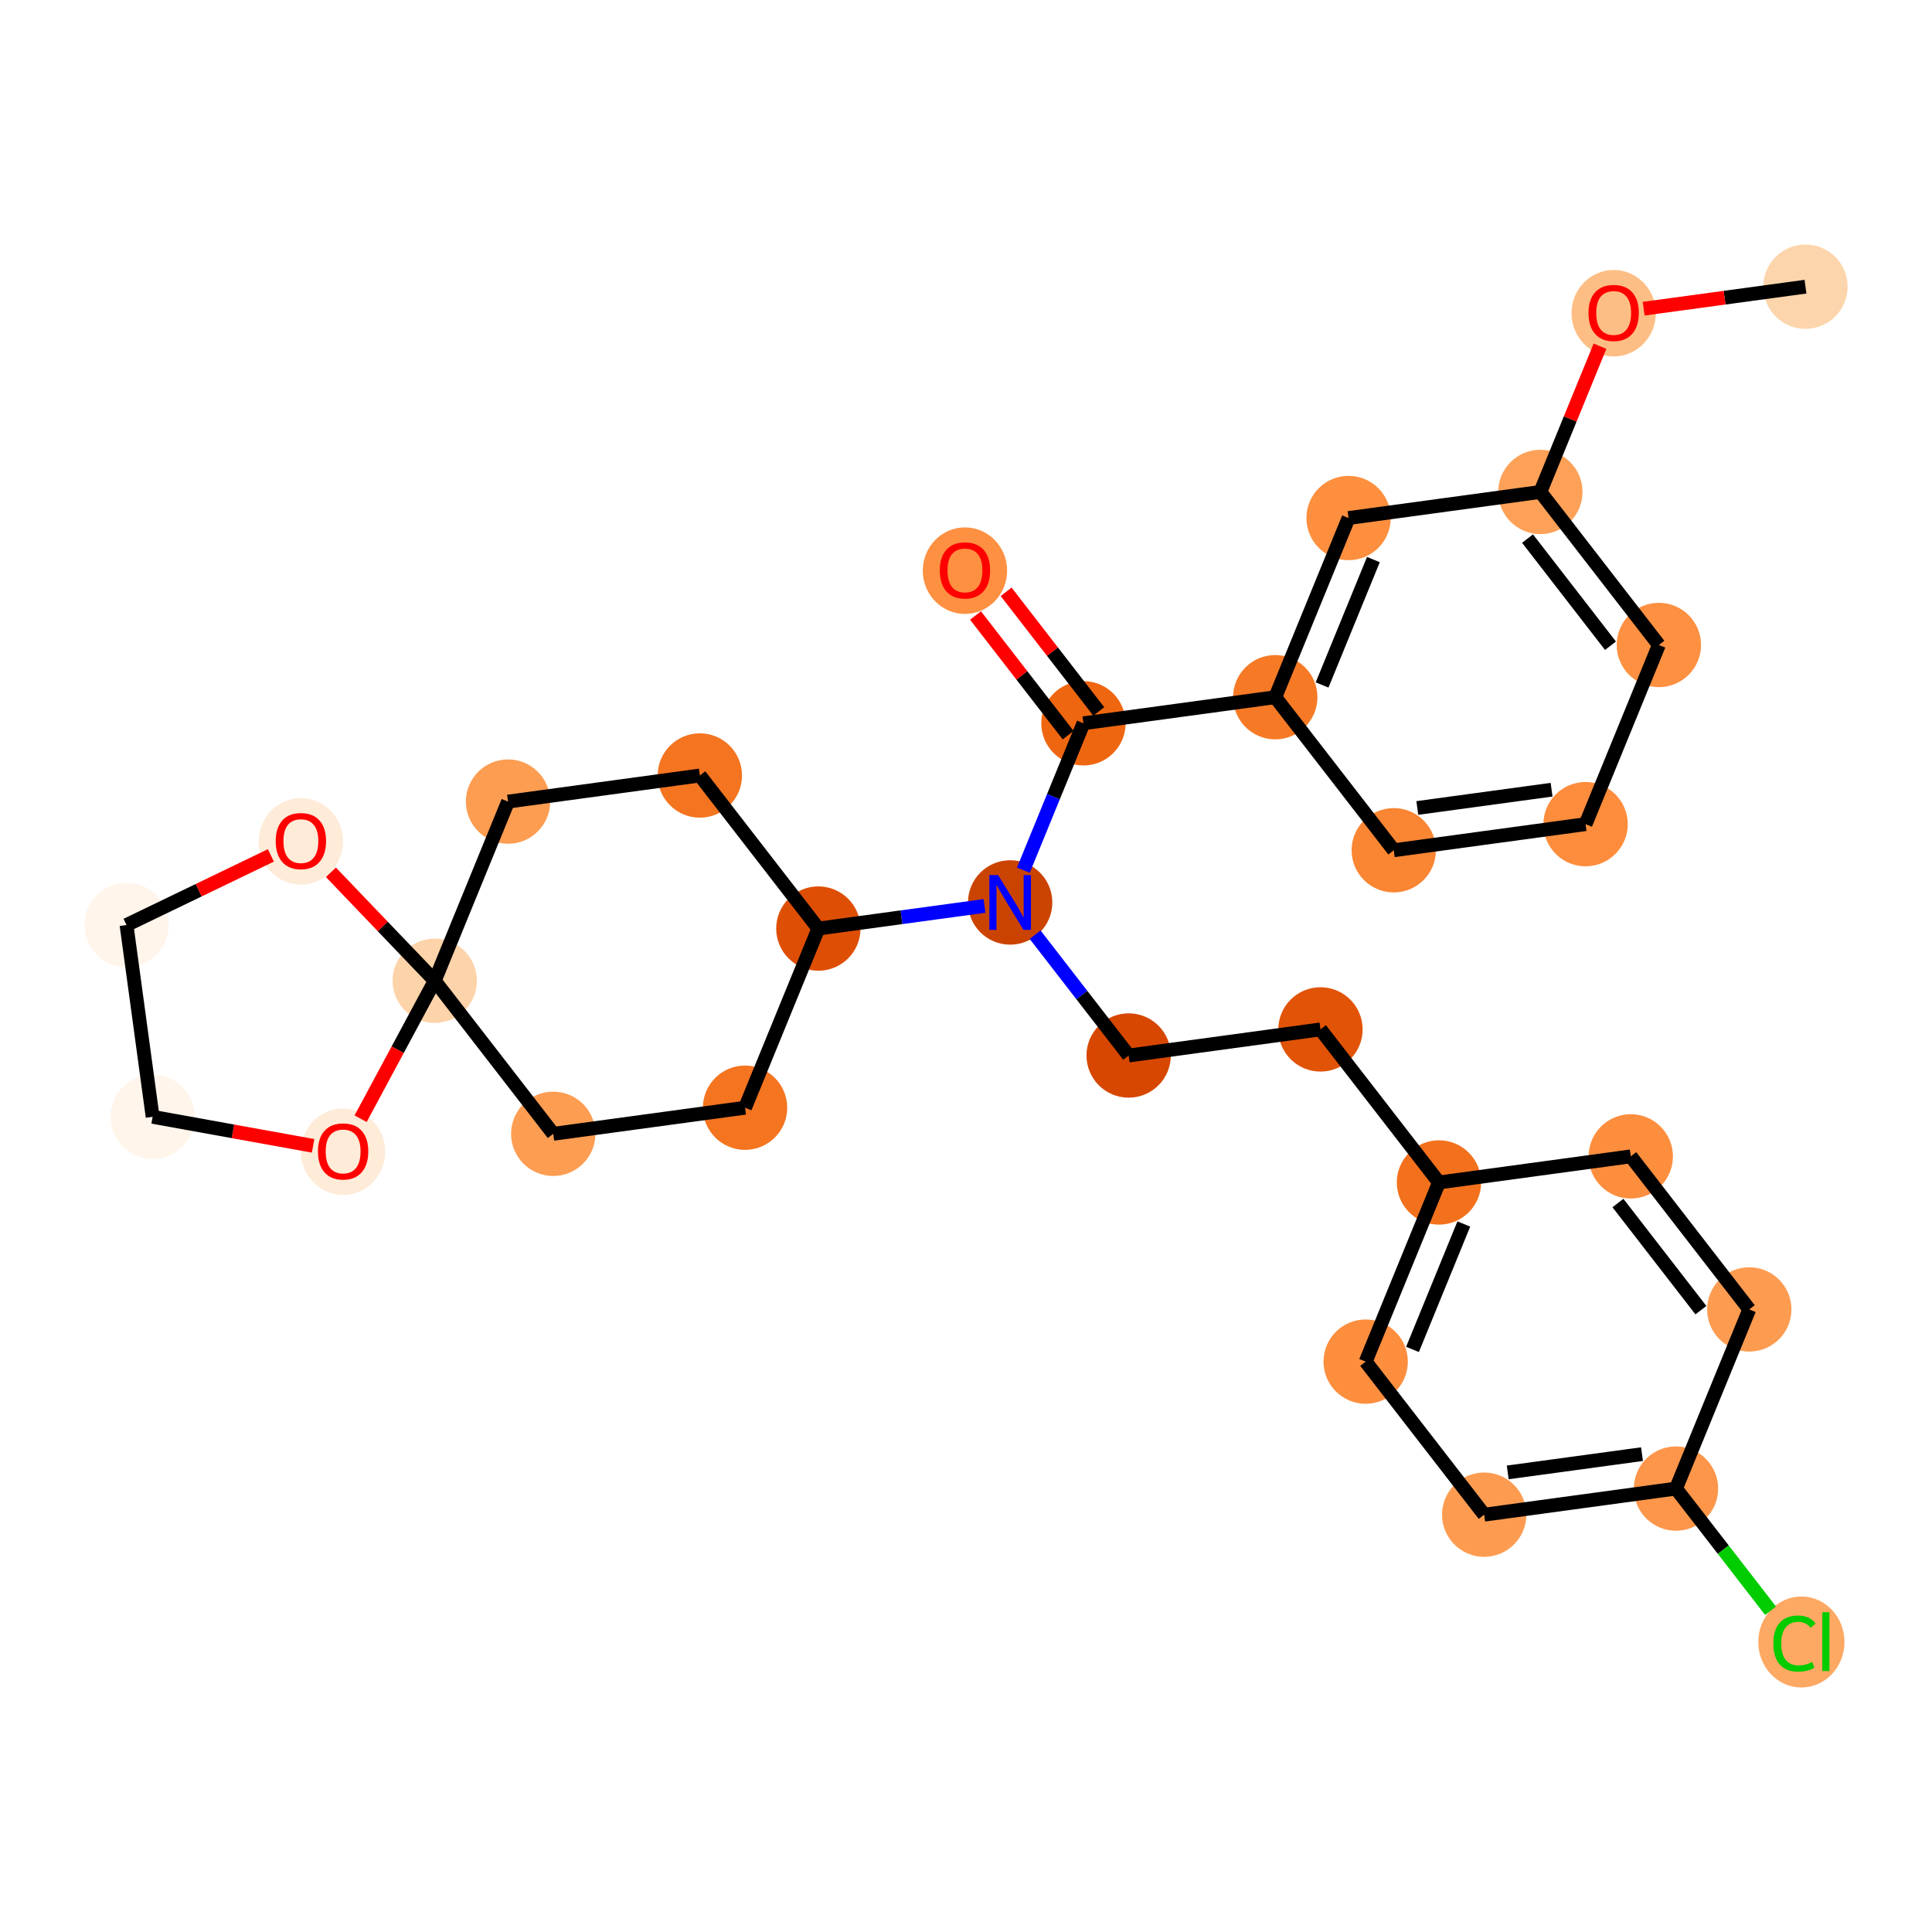 <?xml version='1.0' encoding='iso-8859-1'?>
<svg version='1.1' baseProfile='full'
              xmlns='http://www.w3.org/2000/svg'
                      xmlns:rdkit='http://www.rdkit.org/xml'
                      xmlns:xlink='http://www.w3.org/1999/xlink'
                  xml:space='preserve'
width='280px' height='280px' viewBox='0 0 280 280'>
<!-- END OF HEADER -->
<rect style='opacity:1.0;fill:#FFFFFF;stroke:none' width='280' height='280' x='0' y='0'> </rect>
<ellipse cx='261.662' cy='41.547' rx='5.611' ry='5.611'  style='fill:#FDD5AC;fill-rule:evenodd;stroke:#FDD5AC;stroke-width:1.0px;stroke-linecap:butt;stroke-linejoin:miter;stroke-opacity:1' />
<ellipse cx='233.864' cy='45.392' rx='5.611' ry='5.769'  style='fill:#FDBE85;fill-rule:evenodd;stroke:#FDBE85;stroke-width:1.0px;stroke-linecap:butt;stroke-linejoin:miter;stroke-opacity:1' />
<ellipse cx='223.241' cy='71.295' rx='5.611' ry='5.611'  style='fill:#FDA158;fill-rule:evenodd;stroke:#FDA158;stroke-width:1.0px;stroke-linecap:butt;stroke-linejoin:miter;stroke-opacity:1' />
<ellipse cx='240.416' cy='93.477' rx='5.611' ry='5.611'  style='fill:#FD9041;fill-rule:evenodd;stroke:#FD9041;stroke-width:1.0px;stroke-linecap:butt;stroke-linejoin:miter;stroke-opacity:1' />
<ellipse cx='229.793' cy='119.442' rx='5.611' ry='5.611'  style='fill:#FD8D3C;fill-rule:evenodd;stroke:#FD8D3C;stroke-width:1.0px;stroke-linecap:butt;stroke-linejoin:miter;stroke-opacity:1' />
<ellipse cx='201.995' cy='123.225' rx='5.611' ry='5.611'  style='fill:#FA8533;fill-rule:evenodd;stroke:#FA8533;stroke-width:1.0px;stroke-linecap:butt;stroke-linejoin:miter;stroke-opacity:1' />
<ellipse cx='184.82' cy='101.043' rx='5.611' ry='5.611'  style='fill:#F67A26;fill-rule:evenodd;stroke:#F67A26;stroke-width:1.0px;stroke-linecap:butt;stroke-linejoin:miter;stroke-opacity:1' />
<ellipse cx='157.022' cy='104.825' rx='5.611' ry='5.611'  style='fill:#EF6611;fill-rule:evenodd;stroke:#EF6611;stroke-width:1.0px;stroke-linecap:butt;stroke-linejoin:miter;stroke-opacity:1' />
<ellipse cx='139.848' cy='82.705' rx='5.611' ry='5.769'  style='fill:#FD9041;fill-rule:evenodd;stroke:#FD9041;stroke-width:1.0px;stroke-linecap:butt;stroke-linejoin:miter;stroke-opacity:1' />
<ellipse cx='146.399' cy='130.79' rx='5.611' ry='5.618'  style='fill:#CB4301;fill-rule:evenodd;stroke:#CB4301;stroke-width:1.0px;stroke-linecap:butt;stroke-linejoin:miter;stroke-opacity:1' />
<ellipse cx='163.574' cy='152.972' rx='5.611' ry='5.611'  style='fill:#D74701;fill-rule:evenodd;stroke:#D74701;stroke-width:1.0px;stroke-linecap:butt;stroke-linejoin:miter;stroke-opacity:1' />
<ellipse cx='191.372' cy='149.19' rx='5.611' ry='5.611'  style='fill:#E15307;fill-rule:evenodd;stroke:#E15307;stroke-width:1.0px;stroke-linecap:butt;stroke-linejoin:miter;stroke-opacity:1' />
<ellipse cx='208.547' cy='171.372' rx='5.611' ry='5.611'  style='fill:#F3711C;fill-rule:evenodd;stroke:#F3711C;stroke-width:1.0px;stroke-linecap:butt;stroke-linejoin:miter;stroke-opacity:1' />
<ellipse cx='197.924' cy='197.337' rx='5.611' ry='5.611'  style='fill:#FD8E3E;fill-rule:evenodd;stroke:#FD8E3E;stroke-width:1.0px;stroke-linecap:butt;stroke-linejoin:miter;stroke-opacity:1' />
<ellipse cx='215.099' cy='219.519' rx='5.611' ry='5.611'  style='fill:#FD9C51;fill-rule:evenodd;stroke:#FD9C51;stroke-width:1.0px;stroke-linecap:butt;stroke-linejoin:miter;stroke-opacity:1' />
<ellipse cx='242.896' cy='215.737' rx='5.611' ry='5.611'  style='fill:#FD964A;fill-rule:evenodd;stroke:#FD964A;stroke-width:1.0px;stroke-linecap:butt;stroke-linejoin:miter;stroke-opacity:1' />
<ellipse cx='261.07' cy='237.969' rx='5.745' ry='6.094'  style='fill:#FDA863;fill-rule:evenodd;stroke:#FDA863;stroke-width:1.0px;stroke-linecap:butt;stroke-linejoin:miter;stroke-opacity:1' />
<ellipse cx='253.519' cy='189.772' rx='5.611' ry='5.611'  style='fill:#FD9C51;fill-rule:evenodd;stroke:#FD9C51;stroke-width:1.0px;stroke-linecap:butt;stroke-linejoin:miter;stroke-opacity:1' />
<ellipse cx='236.345' cy='167.589' rx='5.611' ry='5.611'  style='fill:#FD8E3E;fill-rule:evenodd;stroke:#FD8E3E;stroke-width:1.0px;stroke-linecap:butt;stroke-linejoin:miter;stroke-opacity:1' />
<ellipse cx='118.602' cy='134.573' rx='5.611' ry='5.611'  style='fill:#DE4F05;fill-rule:evenodd;stroke:#DE4F05;stroke-width:1.0px;stroke-linecap:butt;stroke-linejoin:miter;stroke-opacity:1' />
<ellipse cx='101.427' cy='112.391' rx='5.611' ry='5.611'  style='fill:#F47420;fill-rule:evenodd;stroke:#F47420;stroke-width:1.0px;stroke-linecap:butt;stroke-linejoin:miter;stroke-opacity:1' />
<ellipse cx='73.629' cy='116.173' rx='5.611' ry='5.611'  style='fill:#FD9D52;fill-rule:evenodd;stroke:#FD9D52;stroke-width:1.0px;stroke-linecap:butt;stroke-linejoin:miter;stroke-opacity:1' />
<ellipse cx='63.006' cy='142.138' rx='5.611' ry='5.611'  style='fill:#FDD3A9;fill-rule:evenodd;stroke:#FDD3A9;stroke-width:1.0px;stroke-linecap:butt;stroke-linejoin:miter;stroke-opacity:1' />
<ellipse cx='80.181' cy='164.32' rx='5.611' ry='5.611'  style='fill:#FD9D52;fill-rule:evenodd;stroke:#FD9D52;stroke-width:1.0px;stroke-linecap:butt;stroke-linejoin:miter;stroke-opacity:1' />
<ellipse cx='107.978' cy='160.538' rx='5.611' ry='5.611'  style='fill:#F47420;fill-rule:evenodd;stroke:#F47420;stroke-width:1.0px;stroke-linecap:butt;stroke-linejoin:miter;stroke-opacity:1' />
<ellipse cx='49.727' cy='166.912' rx='5.611' ry='5.769'  style='fill:#FEEBD8;fill-rule:evenodd;stroke:#FEEBD8;stroke-width:1.0px;stroke-linecap:butt;stroke-linejoin:miter;stroke-opacity:1' />
<ellipse cx='22.121' cy='161.858' rx='5.611' ry='5.611'  style='fill:#FFF5EB;fill-rule:evenodd;stroke:#FFF5EB;stroke-width:1.0px;stroke-linecap:butt;stroke-linejoin:miter;stroke-opacity:1' />
<ellipse cx='18.338' cy='134.06' rx='5.611' ry='5.611'  style='fill:#FFF5EB;fill-rule:evenodd;stroke:#FFF5EB;stroke-width:1.0px;stroke-linecap:butt;stroke-linejoin:miter;stroke-opacity:1' />
<ellipse cx='43.606' cy='121.934' rx='5.611' ry='5.769'  style='fill:#FEEBD8;fill-rule:evenodd;stroke:#FEEBD8;stroke-width:1.0px;stroke-linecap:butt;stroke-linejoin:miter;stroke-opacity:1' />
<ellipse cx='195.443' cy='75.078' rx='5.611' ry='5.611'  style='fill:#FD8F3F;fill-rule:evenodd;stroke:#FD8F3F;stroke-width:1.0px;stroke-linecap:butt;stroke-linejoin:miter;stroke-opacity:1' />
<path class='bond-0 atom-0 atom-1' d='M 261.662,41.547 L 249.937,43.143' style='fill:none;fill-rule:evenodd;stroke:#000000;stroke-width:2.0px;stroke-linecap:butt;stroke-linejoin:miter;stroke-opacity:1' />
<path class='bond-0 atom-0 atom-1' d='M 249.937,43.143 L 238.212,44.738' style='fill:none;fill-rule:evenodd;stroke:#FF0000;stroke-width:2.0px;stroke-linecap:butt;stroke-linejoin:miter;stroke-opacity:1' />
<path class='bond-1 atom-1 atom-2' d='M 231.883,50.172 L 227.562,60.733' style='fill:none;fill-rule:evenodd;stroke:#FF0000;stroke-width:2.0px;stroke-linecap:butt;stroke-linejoin:miter;stroke-opacity:1' />
<path class='bond-1 atom-1 atom-2' d='M 227.562,60.733 L 223.241,71.295' style='fill:none;fill-rule:evenodd;stroke:#000000;stroke-width:2.0px;stroke-linecap:butt;stroke-linejoin:miter;stroke-opacity:1' />
<path class='bond-2 atom-2 atom-3' d='M 223.241,71.295 L 240.416,93.477' style='fill:none;fill-rule:evenodd;stroke:#000000;stroke-width:2.0px;stroke-linecap:butt;stroke-linejoin:miter;stroke-opacity:1' />
<path class='bond-2 atom-2 atom-3' d='M 221.381,78.057 L 233.403,93.585' style='fill:none;fill-rule:evenodd;stroke:#000000;stroke-width:2.0px;stroke-linecap:butt;stroke-linejoin:miter;stroke-opacity:1' />
<path class='bond-29 atom-29 atom-2' d='M 195.443,75.078 L 223.241,71.295' style='fill:none;fill-rule:evenodd;stroke:#000000;stroke-width:2.0px;stroke-linecap:butt;stroke-linejoin:miter;stroke-opacity:1' />
<path class='bond-3 atom-3 atom-4' d='M 240.416,93.477 L 229.793,119.442' style='fill:none;fill-rule:evenodd;stroke:#000000;stroke-width:2.0px;stroke-linecap:butt;stroke-linejoin:miter;stroke-opacity:1' />
<path class='bond-4 atom-4 atom-5' d='M 229.793,119.442 L 201.995,123.225' style='fill:none;fill-rule:evenodd;stroke:#000000;stroke-width:2.0px;stroke-linecap:butt;stroke-linejoin:miter;stroke-opacity:1' />
<path class='bond-4 atom-4 atom-5' d='M 224.867,114.45 L 205.408,117.098' style='fill:none;fill-rule:evenodd;stroke:#000000;stroke-width:2.0px;stroke-linecap:butt;stroke-linejoin:miter;stroke-opacity:1' />
<path class='bond-5 atom-5 atom-6' d='M 201.995,123.225 L 184.82,101.043' style='fill:none;fill-rule:evenodd;stroke:#000000;stroke-width:2.0px;stroke-linecap:butt;stroke-linejoin:miter;stroke-opacity:1' />
<path class='bond-6 atom-6 atom-7' d='M 184.82,101.043 L 157.022,104.825' style='fill:none;fill-rule:evenodd;stroke:#000000;stroke-width:2.0px;stroke-linecap:butt;stroke-linejoin:miter;stroke-opacity:1' />
<path class='bond-28 atom-6 atom-29' d='M 184.82,101.043 L 195.443,75.078' style='fill:none;fill-rule:evenodd;stroke:#000000;stroke-width:2.0px;stroke-linecap:butt;stroke-linejoin:miter;stroke-opacity:1' />
<path class='bond-28 atom-6 atom-29' d='M 191.607,99.272 L 199.043,81.097' style='fill:none;fill-rule:evenodd;stroke:#000000;stroke-width:2.0px;stroke-linecap:butt;stroke-linejoin:miter;stroke-opacity:1' />
<path class='bond-7 atom-7 atom-8' d='M 159.241,103.108 L 152.528,94.438' style='fill:none;fill-rule:evenodd;stroke:#000000;stroke-width:2.0px;stroke-linecap:butt;stroke-linejoin:miter;stroke-opacity:1' />
<path class='bond-7 atom-7 atom-8' d='M 152.528,94.438 L 145.815,85.768' style='fill:none;fill-rule:evenodd;stroke:#FF0000;stroke-width:2.0px;stroke-linecap:butt;stroke-linejoin:miter;stroke-opacity:1' />
<path class='bond-7 atom-7 atom-8' d='M 154.804,106.543 L 148.091,97.873' style='fill:none;fill-rule:evenodd;stroke:#000000;stroke-width:2.0px;stroke-linecap:butt;stroke-linejoin:miter;stroke-opacity:1' />
<path class='bond-7 atom-7 atom-8' d='M 148.091,97.873 L 141.378,89.203' style='fill:none;fill-rule:evenodd;stroke:#FF0000;stroke-width:2.0px;stroke-linecap:butt;stroke-linejoin:miter;stroke-opacity:1' />
<path class='bond-8 atom-7 atom-9' d='M 157.022,104.825 L 152.667,115.471' style='fill:none;fill-rule:evenodd;stroke:#000000;stroke-width:2.0px;stroke-linecap:butt;stroke-linejoin:miter;stroke-opacity:1' />
<path class='bond-8 atom-7 atom-9' d='M 152.667,115.471 L 148.312,126.116' style='fill:none;fill-rule:evenodd;stroke:#0000FF;stroke-width:2.0px;stroke-linecap:butt;stroke-linejoin:miter;stroke-opacity:1' />
<path class='bond-9 atom-9 atom-10' d='M 150.018,135.464 L 156.796,144.218' style='fill:none;fill-rule:evenodd;stroke:#0000FF;stroke-width:2.0px;stroke-linecap:butt;stroke-linejoin:miter;stroke-opacity:1' />
<path class='bond-9 atom-9 atom-10' d='M 156.796,144.218 L 163.574,152.972' style='fill:none;fill-rule:evenodd;stroke:#000000;stroke-width:2.0px;stroke-linecap:butt;stroke-linejoin:miter;stroke-opacity:1' />
<path class='bond-18 atom-9 atom-19' d='M 142.685,131.296 L 130.643,132.934' style='fill:none;fill-rule:evenodd;stroke:#0000FF;stroke-width:2.0px;stroke-linecap:butt;stroke-linejoin:miter;stroke-opacity:1' />
<path class='bond-18 atom-9 atom-19' d='M 130.643,132.934 L 118.602,134.573' style='fill:none;fill-rule:evenodd;stroke:#000000;stroke-width:2.0px;stroke-linecap:butt;stroke-linejoin:miter;stroke-opacity:1' />
<path class='bond-10 atom-10 atom-11' d='M 163.574,152.972 L 191.372,149.19' style='fill:none;fill-rule:evenodd;stroke:#000000;stroke-width:2.0px;stroke-linecap:butt;stroke-linejoin:miter;stroke-opacity:1' />
<path class='bond-11 atom-11 atom-12' d='M 191.372,149.19 L 208.547,171.372' style='fill:none;fill-rule:evenodd;stroke:#000000;stroke-width:2.0px;stroke-linecap:butt;stroke-linejoin:miter;stroke-opacity:1' />
<path class='bond-12 atom-12 atom-13' d='M 208.547,171.372 L 197.924,197.337' style='fill:none;fill-rule:evenodd;stroke:#000000;stroke-width:2.0px;stroke-linecap:butt;stroke-linejoin:miter;stroke-opacity:1' />
<path class='bond-12 atom-12 atom-13' d='M 212.146,177.391 L 204.71,195.567' style='fill:none;fill-rule:evenodd;stroke:#000000;stroke-width:2.0px;stroke-linecap:butt;stroke-linejoin:miter;stroke-opacity:1' />
<path class='bond-30 atom-18 atom-12' d='M 236.345,167.589 L 208.547,171.372' style='fill:none;fill-rule:evenodd;stroke:#000000;stroke-width:2.0px;stroke-linecap:butt;stroke-linejoin:miter;stroke-opacity:1' />
<path class='bond-13 atom-13 atom-14' d='M 197.924,197.337 L 215.099,219.519' style='fill:none;fill-rule:evenodd;stroke:#000000;stroke-width:2.0px;stroke-linecap:butt;stroke-linejoin:miter;stroke-opacity:1' />
<path class='bond-14 atom-14 atom-15' d='M 215.099,219.519 L 242.896,215.737' style='fill:none;fill-rule:evenodd;stroke:#000000;stroke-width:2.0px;stroke-linecap:butt;stroke-linejoin:miter;stroke-opacity:1' />
<path class='bond-14 atom-14 atom-15' d='M 218.512,213.392 L 237.97,210.745' style='fill:none;fill-rule:evenodd;stroke:#000000;stroke-width:2.0px;stroke-linecap:butt;stroke-linejoin:miter;stroke-opacity:1' />
<path class='bond-15 atom-15 atom-16' d='M 242.896,215.737 L 249.75,224.589' style='fill:none;fill-rule:evenodd;stroke:#000000;stroke-width:2.0px;stroke-linecap:butt;stroke-linejoin:miter;stroke-opacity:1' />
<path class='bond-15 atom-15 atom-16' d='M 249.75,224.589 L 256.604,233.442' style='fill:none;fill-rule:evenodd;stroke:#00CC00;stroke-width:2.0px;stroke-linecap:butt;stroke-linejoin:miter;stroke-opacity:1' />
<path class='bond-16 atom-15 atom-17' d='M 242.896,215.737 L 253.519,189.772' style='fill:none;fill-rule:evenodd;stroke:#000000;stroke-width:2.0px;stroke-linecap:butt;stroke-linejoin:miter;stroke-opacity:1' />
<path class='bond-17 atom-17 atom-18' d='M 253.519,189.772 L 236.345,167.589' style='fill:none;fill-rule:evenodd;stroke:#000000;stroke-width:2.0px;stroke-linecap:butt;stroke-linejoin:miter;stroke-opacity:1' />
<path class='bond-17 atom-17 atom-18' d='M 246.507,189.879 L 234.484,174.352' style='fill:none;fill-rule:evenodd;stroke:#000000;stroke-width:2.0px;stroke-linecap:butt;stroke-linejoin:miter;stroke-opacity:1' />
<path class='bond-19 atom-19 atom-20' d='M 118.602,134.573 L 101.427,112.391' style='fill:none;fill-rule:evenodd;stroke:#000000;stroke-width:2.0px;stroke-linecap:butt;stroke-linejoin:miter;stroke-opacity:1' />
<path class='bond-31 atom-24 atom-19' d='M 107.978,160.538 L 118.602,134.573' style='fill:none;fill-rule:evenodd;stroke:#000000;stroke-width:2.0px;stroke-linecap:butt;stroke-linejoin:miter;stroke-opacity:1' />
<path class='bond-20 atom-20 atom-21' d='M 101.427,112.391 L 73.629,116.173' style='fill:none;fill-rule:evenodd;stroke:#000000;stroke-width:2.0px;stroke-linecap:butt;stroke-linejoin:miter;stroke-opacity:1' />
<path class='bond-21 atom-21 atom-22' d='M 73.629,116.173 L 63.006,142.138' style='fill:none;fill-rule:evenodd;stroke:#000000;stroke-width:2.0px;stroke-linecap:butt;stroke-linejoin:miter;stroke-opacity:1' />
<path class='bond-22 atom-22 atom-23' d='M 63.006,142.138 L 80.181,164.32' style='fill:none;fill-rule:evenodd;stroke:#000000;stroke-width:2.0px;stroke-linecap:butt;stroke-linejoin:miter;stroke-opacity:1' />
<path class='bond-24 atom-22 atom-25' d='M 63.006,142.138 L 57.634,152.135' style='fill:none;fill-rule:evenodd;stroke:#000000;stroke-width:2.0px;stroke-linecap:butt;stroke-linejoin:miter;stroke-opacity:1' />
<path class='bond-24 atom-22 atom-25' d='M 57.634,152.135 L 52.263,162.132' style='fill:none;fill-rule:evenodd;stroke:#FF0000;stroke-width:2.0px;stroke-linecap:butt;stroke-linejoin:miter;stroke-opacity:1' />
<path class='bond-32 atom-28 atom-22' d='M 47.955,126.415 L 55.48,134.277' style='fill:none;fill-rule:evenodd;stroke:#FF0000;stroke-width:2.0px;stroke-linecap:butt;stroke-linejoin:miter;stroke-opacity:1' />
<path class='bond-32 atom-28 atom-22' d='M 55.48,134.277 L 63.006,142.138' style='fill:none;fill-rule:evenodd;stroke:#000000;stroke-width:2.0px;stroke-linecap:butt;stroke-linejoin:miter;stroke-opacity:1' />
<path class='bond-23 atom-23 atom-24' d='M 80.181,164.32 L 107.978,160.538' style='fill:none;fill-rule:evenodd;stroke:#000000;stroke-width:2.0px;stroke-linecap:butt;stroke-linejoin:miter;stroke-opacity:1' />
<path class='bond-25 atom-25 atom-26' d='M 45.379,166.064 L 33.75,163.961' style='fill:none;fill-rule:evenodd;stroke:#FF0000;stroke-width:2.0px;stroke-linecap:butt;stroke-linejoin:miter;stroke-opacity:1' />
<path class='bond-25 atom-25 atom-26' d='M 33.75,163.961 L 22.121,161.858' style='fill:none;fill-rule:evenodd;stroke:#000000;stroke-width:2.0px;stroke-linecap:butt;stroke-linejoin:miter;stroke-opacity:1' />
<path class='bond-26 atom-26 atom-27' d='M 22.121,161.858 L 18.338,134.06' style='fill:none;fill-rule:evenodd;stroke:#000000;stroke-width:2.0px;stroke-linecap:butt;stroke-linejoin:miter;stroke-opacity:1' />
<path class='bond-27 atom-27 atom-28' d='M 18.338,134.06 L 28.798,129.015' style='fill:none;fill-rule:evenodd;stroke:#000000;stroke-width:2.0px;stroke-linecap:butt;stroke-linejoin:miter;stroke-opacity:1' />
<path class='bond-27 atom-27 atom-28' d='M 28.798,129.015 L 39.258,123.97' style='fill:none;fill-rule:evenodd;stroke:#FF0000;stroke-width:2.0px;stroke-linecap:butt;stroke-linejoin:miter;stroke-opacity:1' />
<path  class='atom-1' d='M 230.217 45.352
Q 230.217 43.445, 231.16 42.379
Q 232.102 41.313, 233.864 41.313
Q 235.626 41.313, 236.569 42.379
Q 237.511 43.445, 237.511 45.352
Q 237.511 47.283, 236.557 48.382
Q 235.603 49.471, 233.864 49.471
Q 232.114 49.471, 231.16 48.382
Q 230.217 47.294, 230.217 45.352
M 233.864 48.573
Q 235.076 48.573, 235.727 47.765
Q 236.389 46.946, 236.389 45.352
Q 236.389 43.793, 235.727 43.007
Q 235.076 42.21, 233.864 42.21
Q 232.652 42.21, 231.99 42.996
Q 231.339 43.781, 231.339 45.352
Q 231.339 46.957, 231.99 47.765
Q 232.652 48.573, 233.864 48.573
' fill='#FF0000'/>
<path  class='atom-8' d='M 136.201 82.665
Q 136.201 80.758, 137.143 79.692
Q 138.086 78.626, 139.848 78.626
Q 141.609 78.626, 142.552 79.692
Q 143.495 80.758, 143.495 82.665
Q 143.495 84.596, 142.541 85.695
Q 141.587 86.784, 139.848 86.784
Q 138.097 86.784, 137.143 85.695
Q 136.201 84.607, 136.201 82.665
M 139.848 85.886
Q 141.06 85.886, 141.71 85.078
Q 142.372 84.259, 142.372 82.665
Q 142.372 81.106, 141.71 80.32
Q 141.06 79.523, 139.848 79.523
Q 138.636 79.523, 137.974 80.309
Q 137.323 81.094, 137.323 82.665
Q 137.323 84.27, 137.974 85.078
Q 138.636 85.886, 139.848 85.886
' fill='#FF0000'/>
<path  class='atom-9' d='M 144.643 126.818
L 147.247 131.026
Q 147.505 131.441, 147.92 132.193
Q 148.335 132.945, 148.358 132.99
L 148.358 126.818
L 149.412 126.818
L 149.412 134.763
L 148.324 134.763
L 145.53 130.162
Q 145.204 129.623, 144.856 129.006
Q 144.52 128.389, 144.419 128.198
L 144.419 134.763
L 143.386 134.763
L 143.386 126.818
L 144.643 126.818
' fill='#0000FF'/>
<path  class='atom-16' d='M 257.008 238.194
Q 257.008 236.219, 257.928 235.187
Q 258.859 234.143, 260.621 234.143
Q 262.259 234.143, 263.135 235.299
L 262.394 235.905
Q 261.754 235.063, 260.621 235.063
Q 259.42 235.063, 258.781 235.871
Q 258.152 236.668, 258.152 238.194
Q 258.152 239.765, 258.803 240.573
Q 259.465 241.381, 260.744 241.381
Q 261.62 241.381, 262.641 240.853
L 262.955 241.695
Q 262.54 241.964, 261.912 242.121
Q 261.283 242.279, 260.587 242.279
Q 258.859 242.279, 257.928 241.224
Q 257.008 240.169, 257.008 238.194
' fill='#00CC00'/>
<path  class='atom-16' d='M 264.1 233.66
L 265.132 233.66
L 265.132 242.178
L 264.1 242.178
L 264.1 233.66
' fill='#00CC00'/>
<path  class='atom-25' d='M 46.08 166.873
Q 46.08 164.965, 47.023 163.899
Q 47.965 162.833, 49.727 162.833
Q 51.489 162.833, 52.431 163.899
Q 53.374 164.965, 53.374 166.873
Q 53.374 168.803, 52.42 169.903
Q 51.466 170.991, 49.727 170.991
Q 47.976 170.991, 47.023 169.903
Q 46.08 168.814, 46.08 166.873
M 49.727 170.094
Q 50.939 170.094, 51.59 169.286
Q 52.252 168.466, 52.252 166.873
Q 52.252 165.313, 51.59 164.528
Q 50.939 163.731, 49.727 163.731
Q 48.515 163.731, 47.853 164.516
Q 47.202 165.302, 47.202 166.873
Q 47.202 168.478, 47.853 169.286
Q 48.515 170.094, 49.727 170.094
' fill='#FF0000'/>
<path  class='atom-28' d='M 39.959 121.895
Q 39.959 119.987, 40.902 118.921
Q 41.845 117.855, 43.606 117.855
Q 45.368 117.855, 46.311 118.921
Q 47.254 119.987, 47.254 121.895
Q 47.254 123.825, 46.3 124.925
Q 45.346 126.013, 43.606 126.013
Q 41.856 126.013, 40.902 124.925
Q 39.959 123.836, 39.959 121.895
M 43.606 125.116
Q 44.818 125.116, 45.469 124.308
Q 46.131 123.489, 46.131 121.895
Q 46.131 120.335, 45.469 119.55
Q 44.818 118.753, 43.606 118.753
Q 42.395 118.753, 41.733 119.539
Q 41.082 120.324, 41.082 121.895
Q 41.082 123.5, 41.733 124.308
Q 42.395 125.116, 43.606 125.116
' fill='#FF0000'/>
</svg>

